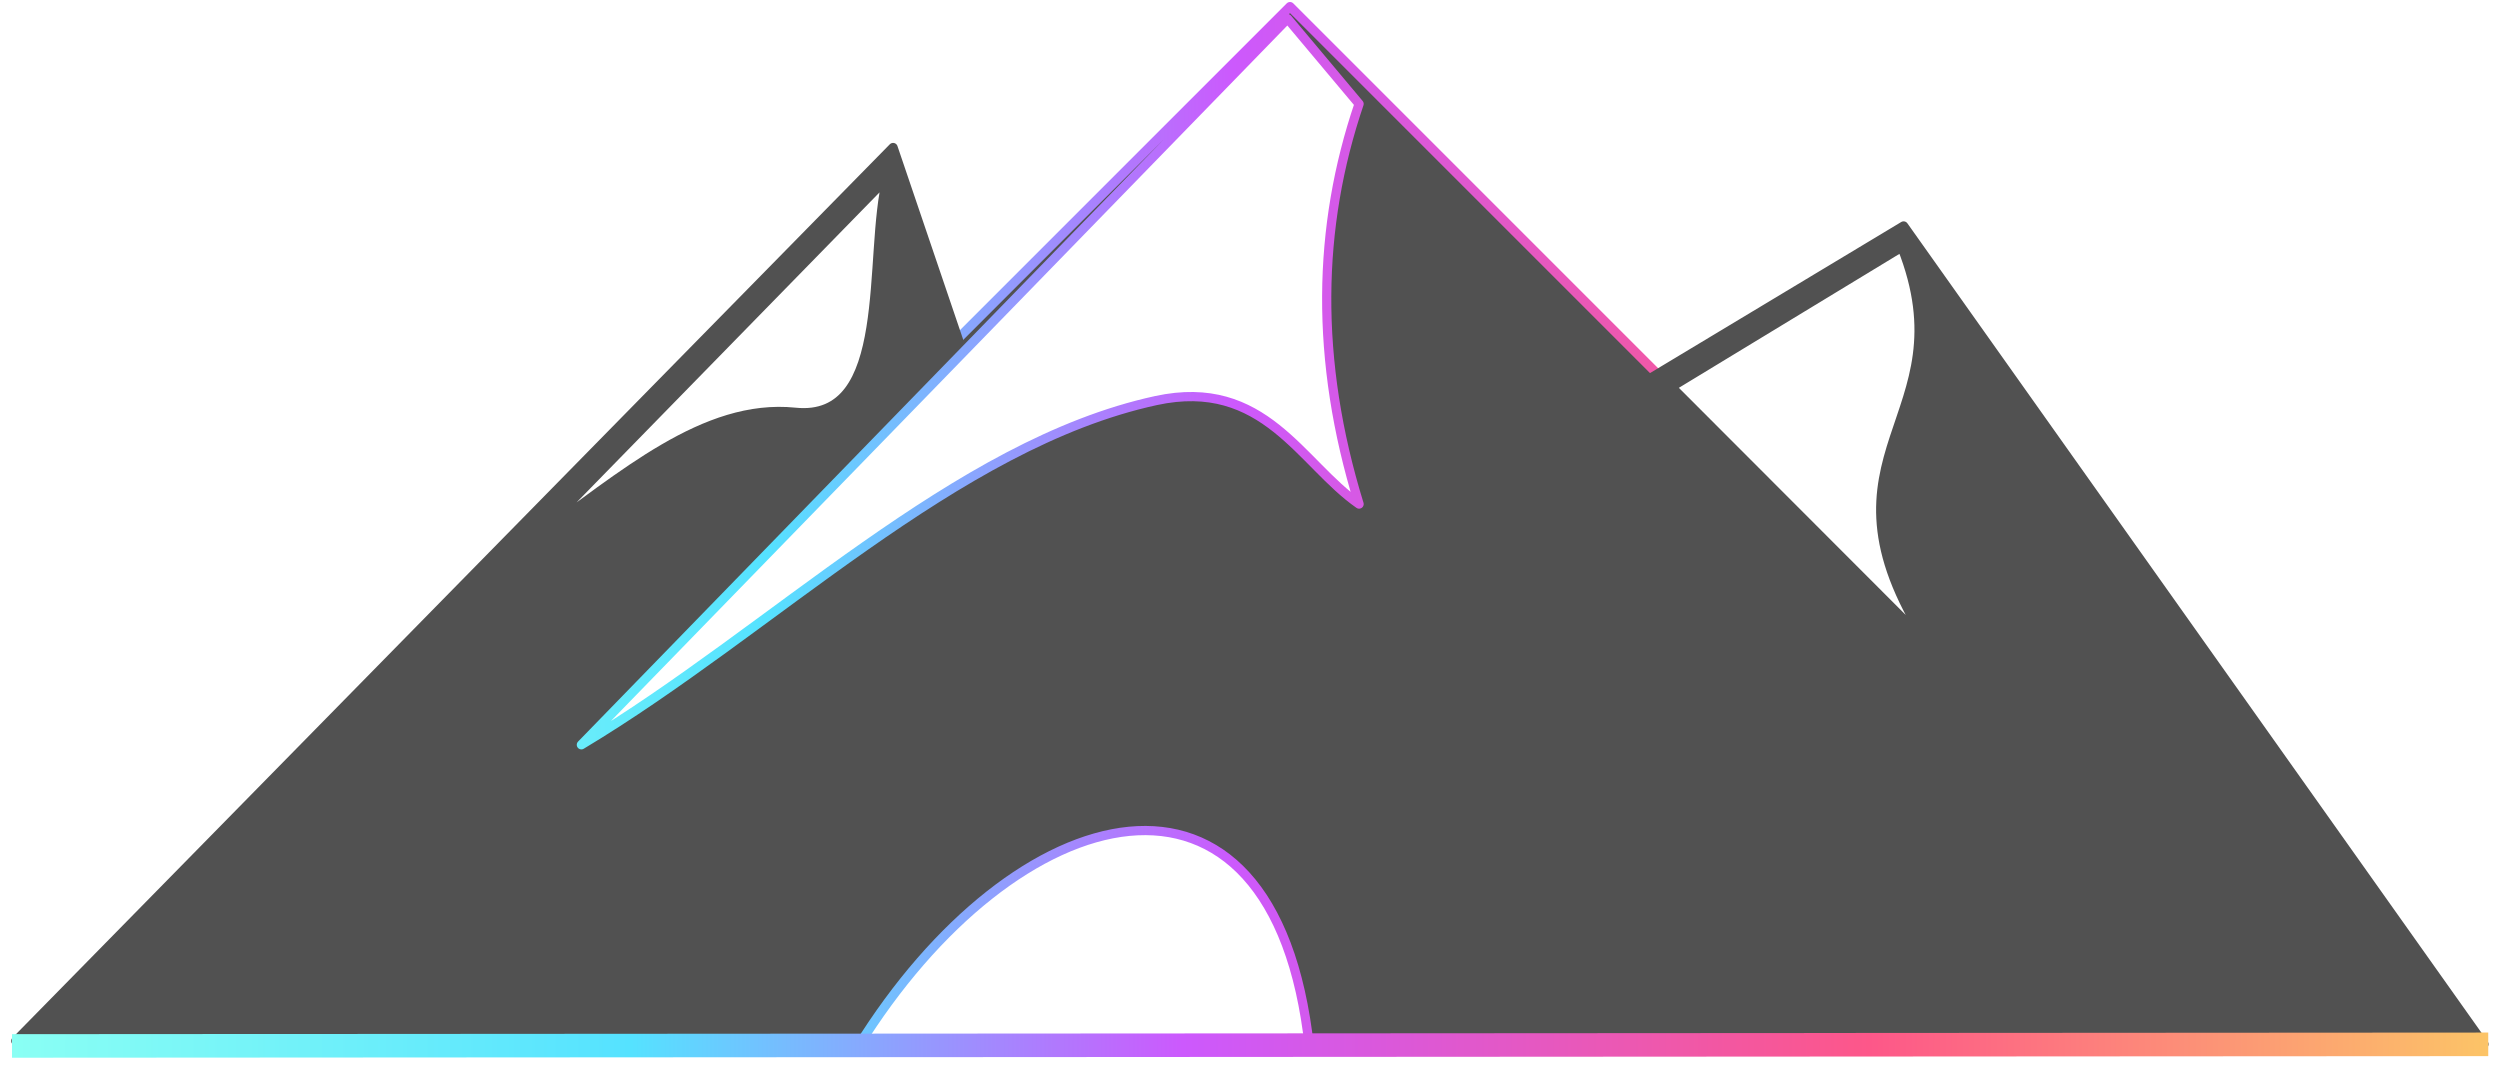 <?xml version="1.0" encoding="UTF-8" standalone="no"?>
<svg
   width="1543.288"
   height="660.262"
   viewBox="0 0 408.328 174.694"
   version="1.1"
   id="svg8"
   inkscape:version="1.1.1 (3bf5ae0d25, 2021-09-20)"
   sodipodi:docname="CavernaTech_dark.svg"
   xmlns:inkscape="http://www.inkscape.org/namespaces/inkscape"
   xmlns:sodipodi="http://sodipodi.sourceforge.net/DTD/sodipodi-0.dtd"
   xmlns:xlink="http://www.w3.org/1999/xlink"
   xmlns="http://www.w3.org/2000/svg"
   xmlns:svg="http://www.w3.org/2000/svg"
   xmlns:rdf="http://www.w3.org/1999/02/22-rdf-syntax-ns#"
   xmlns:cc="http://creativecommons.org/ns#"
   xmlns:dc="http://purl.org/dc/elements/1.1/">
  <defs
     id="defs2">
    <linearGradient
       inkscape:collect="always"
       id="linearGradient3394">
      <stop
         style="stop-color:#8afff4;stop-opacity:1;"
         offset="0"
         id="stop3384" />
      <stop
         id="stop3386"
         offset="0.25"
         style="stop-color:#55e2ff;stop-opacity:1" />
      <stop
         id="stop3388"
         offset="0.473"
         style="stop-color:#cc59fd;stop-opacity:1" />
      <stop
         style="stop-color:#fd5789;stop-opacity:1"
         offset="0.75"
         id="stop3390" />
      <stop
         style="stop-color:#fcc467;stop-opacity:1"
         offset="1"
         id="stop3392" />
    </linearGradient>
    <filter
       height="1.011"
       y="-0.006"
       width="1.011"
       x="-0.006"
       id="filter998"
       style="color-interpolation-filters:sRGB"
       inkscape:collect="always">
      <feGaussianBlur
         id="feGaussianBlur1000"
         stdDeviation="9.5979604e-05"
         inkscape:collect="always" />
    </filter>
    <filter
       id="filter3311"
       inkscape:label="Feather"
       style="color-interpolation-filters:sRGB">
      <feGaussianBlur
         id="feGaussianBlur3303"
         result="blur"
         stdDeviation="5" />
      <feComposite
         id="feComposite3305"
         result="composite1"
         operator="atop"
         in2="blur"
         in="SourceGraphic" />
      <feComposite
         id="feComposite3307"
         result="composite2"
         operator="in"
         in2="composite1" />
      <feComposite
         id="feComposite3309"
         result="composite3"
         operator="in"
         in2="composite2" />
    </filter>
    <filter
       id="filter4206"
       inkscape:label="Feather"
       style="color-interpolation-filters:sRGB">
      <feGaussianBlur
         id="feGaussianBlur4198"
         result="blur"
         stdDeviation="0.5" />
      <feComposite
         id="feComposite4200"
         result="composite1"
         operator="atop"
         in2="blur"
         in="SourceGraphic" />
      <feComposite
         id="feComposite4202"
         result="composite2"
         operator="in"
         in2="composite1" />
      <feComposite
         id="feComposite4204"
         result="composite3"
         operator="in"
         in2="composite2" />
    </filter>
    <linearGradient
       inkscape:collect="always"
       xlink:href="#linearGradient3394"
       id="linearGradient3181"
       x1="59.434"
       y1="90.147"
       x2="112.132"
       y2="90.842"
       gradientUnits="userSpaceOnUse"
       gradientTransform="translate(1.463,-2.048)" />
    <linearGradient
       inkscape:collect="always"
       xlink:href="#linearGradient3394"
       id="linearGradient3432"
       x1="152.89"
       y1="566.929"
       x2="1010.954"
       y2="566.929"
       gradientUnits="userSpaceOnUse" />
    <linearGradient
       inkscape:collect="always"
       xlink:href="#linearGradient3394"
       id="linearGradient3511"
       x1="-30.298"
       y1="96.226"
       x2="238.974"
       y2="96.226"
       gradientUnits="userSpaceOnUse" />
    <linearGradient
       inkscape:collect="always"
       xlink:href="#linearGradient3394"
       id="linearGradient3523"
       x1="-30.298"
       y1="96.226"
       x2="238.974"
       y2="96.226"
       gradientUnits="userSpaceOnUse" />
    <filter
       inkscape:collect="always"
       style="color-interpolation-filters:sRGB"
       id="filter3593"
       x="-0.005"
       width="1.01"
       y="-14.861"
       height="30.722">
      <feGaussianBlur
         inkscape:collect="always"
         stdDeviation="0.546"
         id="feGaussianBlur3595" />
    </filter>
  </defs>
  <sodipodi:namedview
     id="base"
     pagecolor="#ffffff"
     bordercolor="#666666"
     borderopacity="1.0"
     inkscape:pageopacity="0.0"
     inkscape:pageshadow="2"
     inkscape:zoom="0.35"
     inkscape:cx="744.28571"
     inkscape:cy="428.57143"
     inkscape:document-units="mm"
     inkscape:current-layer="layer1"
     inkscape:document-rotation="0"
     showgrid="false"
     inkscape:window-width="1920"
     inkscape:window-height="1018"
     inkscape:window-x="0"
     inkscape:window-y="33"
     inkscape:window-maximized="1"
     units="px"
     inkscape:pagecheckerboard="0"
     fit-margin-top="0"
     fit-margin-left="0"
     fit-margin-right="0"
     fit-margin-bottom="0" />
  <g
     inkscape:label="Layer 1"
     inkscape:groupmode="layer"
     id="layer1"
     transform="translate(18.683,-7.305)">
    <g
       id="g861"
       transform="translate(-26.186,-117.5)">
      <path
         d="M 581.922,353.357 154.779,780.5 h 249.668 c 64.352,-104.003 171.043,-132.525 185.44,-5e-5 h 419.178 z m -0.992,4.945 29.34,34.979 c -17.152,50.528 -18.27,104.995 0.002,164.227 -23.837,-16.537 -38.856,-52.149 -83.387,-42.467 -82.381,17.911 -157.182,94.169 -235.773,141.254 z"
         style="fill:#515151;fill-opacity:1;stroke:url(#linearGradient3432);stroke-width:3.78;stroke-linecap:round;stroke-linejoin:round;stroke-miterlimit:4;stroke-dasharray:none;stroke-opacity:1;filter:url(#filter998)"
         id="path4214"
         sodipodi:nodetypes="cccccccccscc"
         transform="matrix(0.398,0,0,0.398,-13.404,-14.752)"
         inkscape:export-xdpi="96"
         inkscape:export-ydpi="96" />
      <path
         id="path46-7"
         style="fill:#515151;fill-opacity:1;stroke:#515151;stroke-width:1;stroke-linecap:round;stroke-linejoin:round;stroke-miterlimit:4;stroke-dasharray:none;stroke-opacity:1;filter:url(#filter998)"
         d="m 220.776,117.41 -27.756,16.723 72.374,72.374 h 18.448 c 0,0 -38.062,-53.773 -48.573,-68.623 -10.511,-14.849 -14.492,-20.474 -14.492,-20.474 z m -0.199,2.301 c 7.44,18.801 -10.558,22.218 2.816,43.161 L 195.55,134.94 Z"
         transform="matrix(1.503,0,0,1.5,-13.404,-14.407)"
         inkscape:export-xdpi="96"
         inkscape:export-ydpi="96"
         sodipodi:nodetypes="cccczccccc" />
      <path
         transform="matrix(1.503,0,0,1.503,54.03,150.86)"
         id="path44-6"
         style="fill:#515151;fill-opacity:1;stroke:#515151;stroke-width:1;stroke-linecap:round;stroke-linejoin:round;stroke-miterlimit:4;stroke-dasharray:none;stroke-opacity:1;filter:url(#filter998)"
         d="M 66.096,-1.306 -29.24,95.784 H -2.858 L 73.228,19.697 Z m -0.628,3.297 c -2.191,8.427 0.786,26.586 -10.019,25.474 -9.863,-1.016 -18.781,6.966 -28.254,13.69 z"
         inkscape:export-xdpi="96"
         inkscape:export-ydpi="96" />
      <path
         style="fill:url(#linearGradient3511);fill-opacity:1;stroke:url(#linearGradient3523);stroke-width:2.565;stroke-linecap:butt;stroke-linejoin:miter;stroke-miterlimit:4;stroke-dasharray:none;stroke-opacity:1;filter:url(#filter3593)"
         d="M -30.298,96.313 238.974,96.139"
         id="path3503"
         transform="matrix(1.502,0,0,1.501,54.972,151.074)"
         inkscape:export-xdpi="96"
         inkscape:export-ydpi="96" />
    </g>
    <g
       id="g82"
       transform="translate(-44.869,-110.194)"
       style="stroke-width:1;stroke-miterlimit:4;stroke-dasharray:none"
       inkscape:export-xdpi="96"
       inkscape:export-ydpi="96">
      <g
         style="display:none;stroke-width:1;stroke-miterlimit:4;stroke-dasharray:none"
         inkscape:label="Montanhas"
         id="layer2">
        <path
           transform="scale(0.265)"
           d="M 579.961,362.764 152.818,789.906 h 854.285 z m -0.992,4.945 29.34,34.979 c -17.152,50.528 -18.27,104.995 0.002,164.227 -23.837,-16.537 -38.856,-52.149 -83.387,-42.467 -82.381,17.911 -157.182,94.169 -235.773,141.254 z"
           style="fill:#f2f2f2;stroke:#f2f2f2;stroke-width:3.78;stroke-linecap:round;stroke-linejoin:round;stroke-miterlimit:4;stroke-dasharray:none;stroke-opacity:1"
           id="path40" />
        <path
           transform="scale(0.265)"
           d="M 413.432,422.953 53.107,789.906 H 152.818 L 440.389,502.336 Z m -2.373,12.461 c -8.281,31.851 2.971,100.484 -37.865,96.279 -37.277,-3.838 -70.982,26.326 -106.787,51.74 z"
           style="fill:#f2f2f2;stroke:#f2f2f2;stroke-width:3.78;stroke-linecap:round;stroke-linejoin:round;stroke-miterlimit:4;stroke-dasharray:none;stroke-opacity:1"
           id="path44" />
        <path
           transform="scale(0.265)"
           d="m 838.469,453.162 -104.904,63.205 273.539,273.539 h 69.725 z m -0.754,8.697 c 28.119,71.057 -39.906,83.972 10.645,163.127 L 743.125,519.416 Z"
           style="fill:#f2f2f2;stroke:#f2f2f2;stroke-width:3.78;stroke-linecap:round;stroke-linejoin:round;stroke-miterlimit:4;stroke-dasharray:none;stroke-opacity:1"
           id="path46" />
        <path
           id="path955"
           d="m 106.478,208.829 10.795,-21.755 20.163,-5.403 15.228,8.792 2.89,10.785 v 7.792 z"
           style="fill:#1a1a1a;stroke:none;stroke-width:1;stroke-linecap:butt;stroke-linejoin:miter;stroke-miterlimit:4;stroke-dasharray:none;stroke-opacity:1" />
      </g>
      <g
         style="stroke-width:1;stroke-miterlimit:4;stroke-dasharray:none;filter:url(#filter998)"
         inkscape:label="Sombras"
         id="layer3" />
    </g>
  </g>
</svg>
